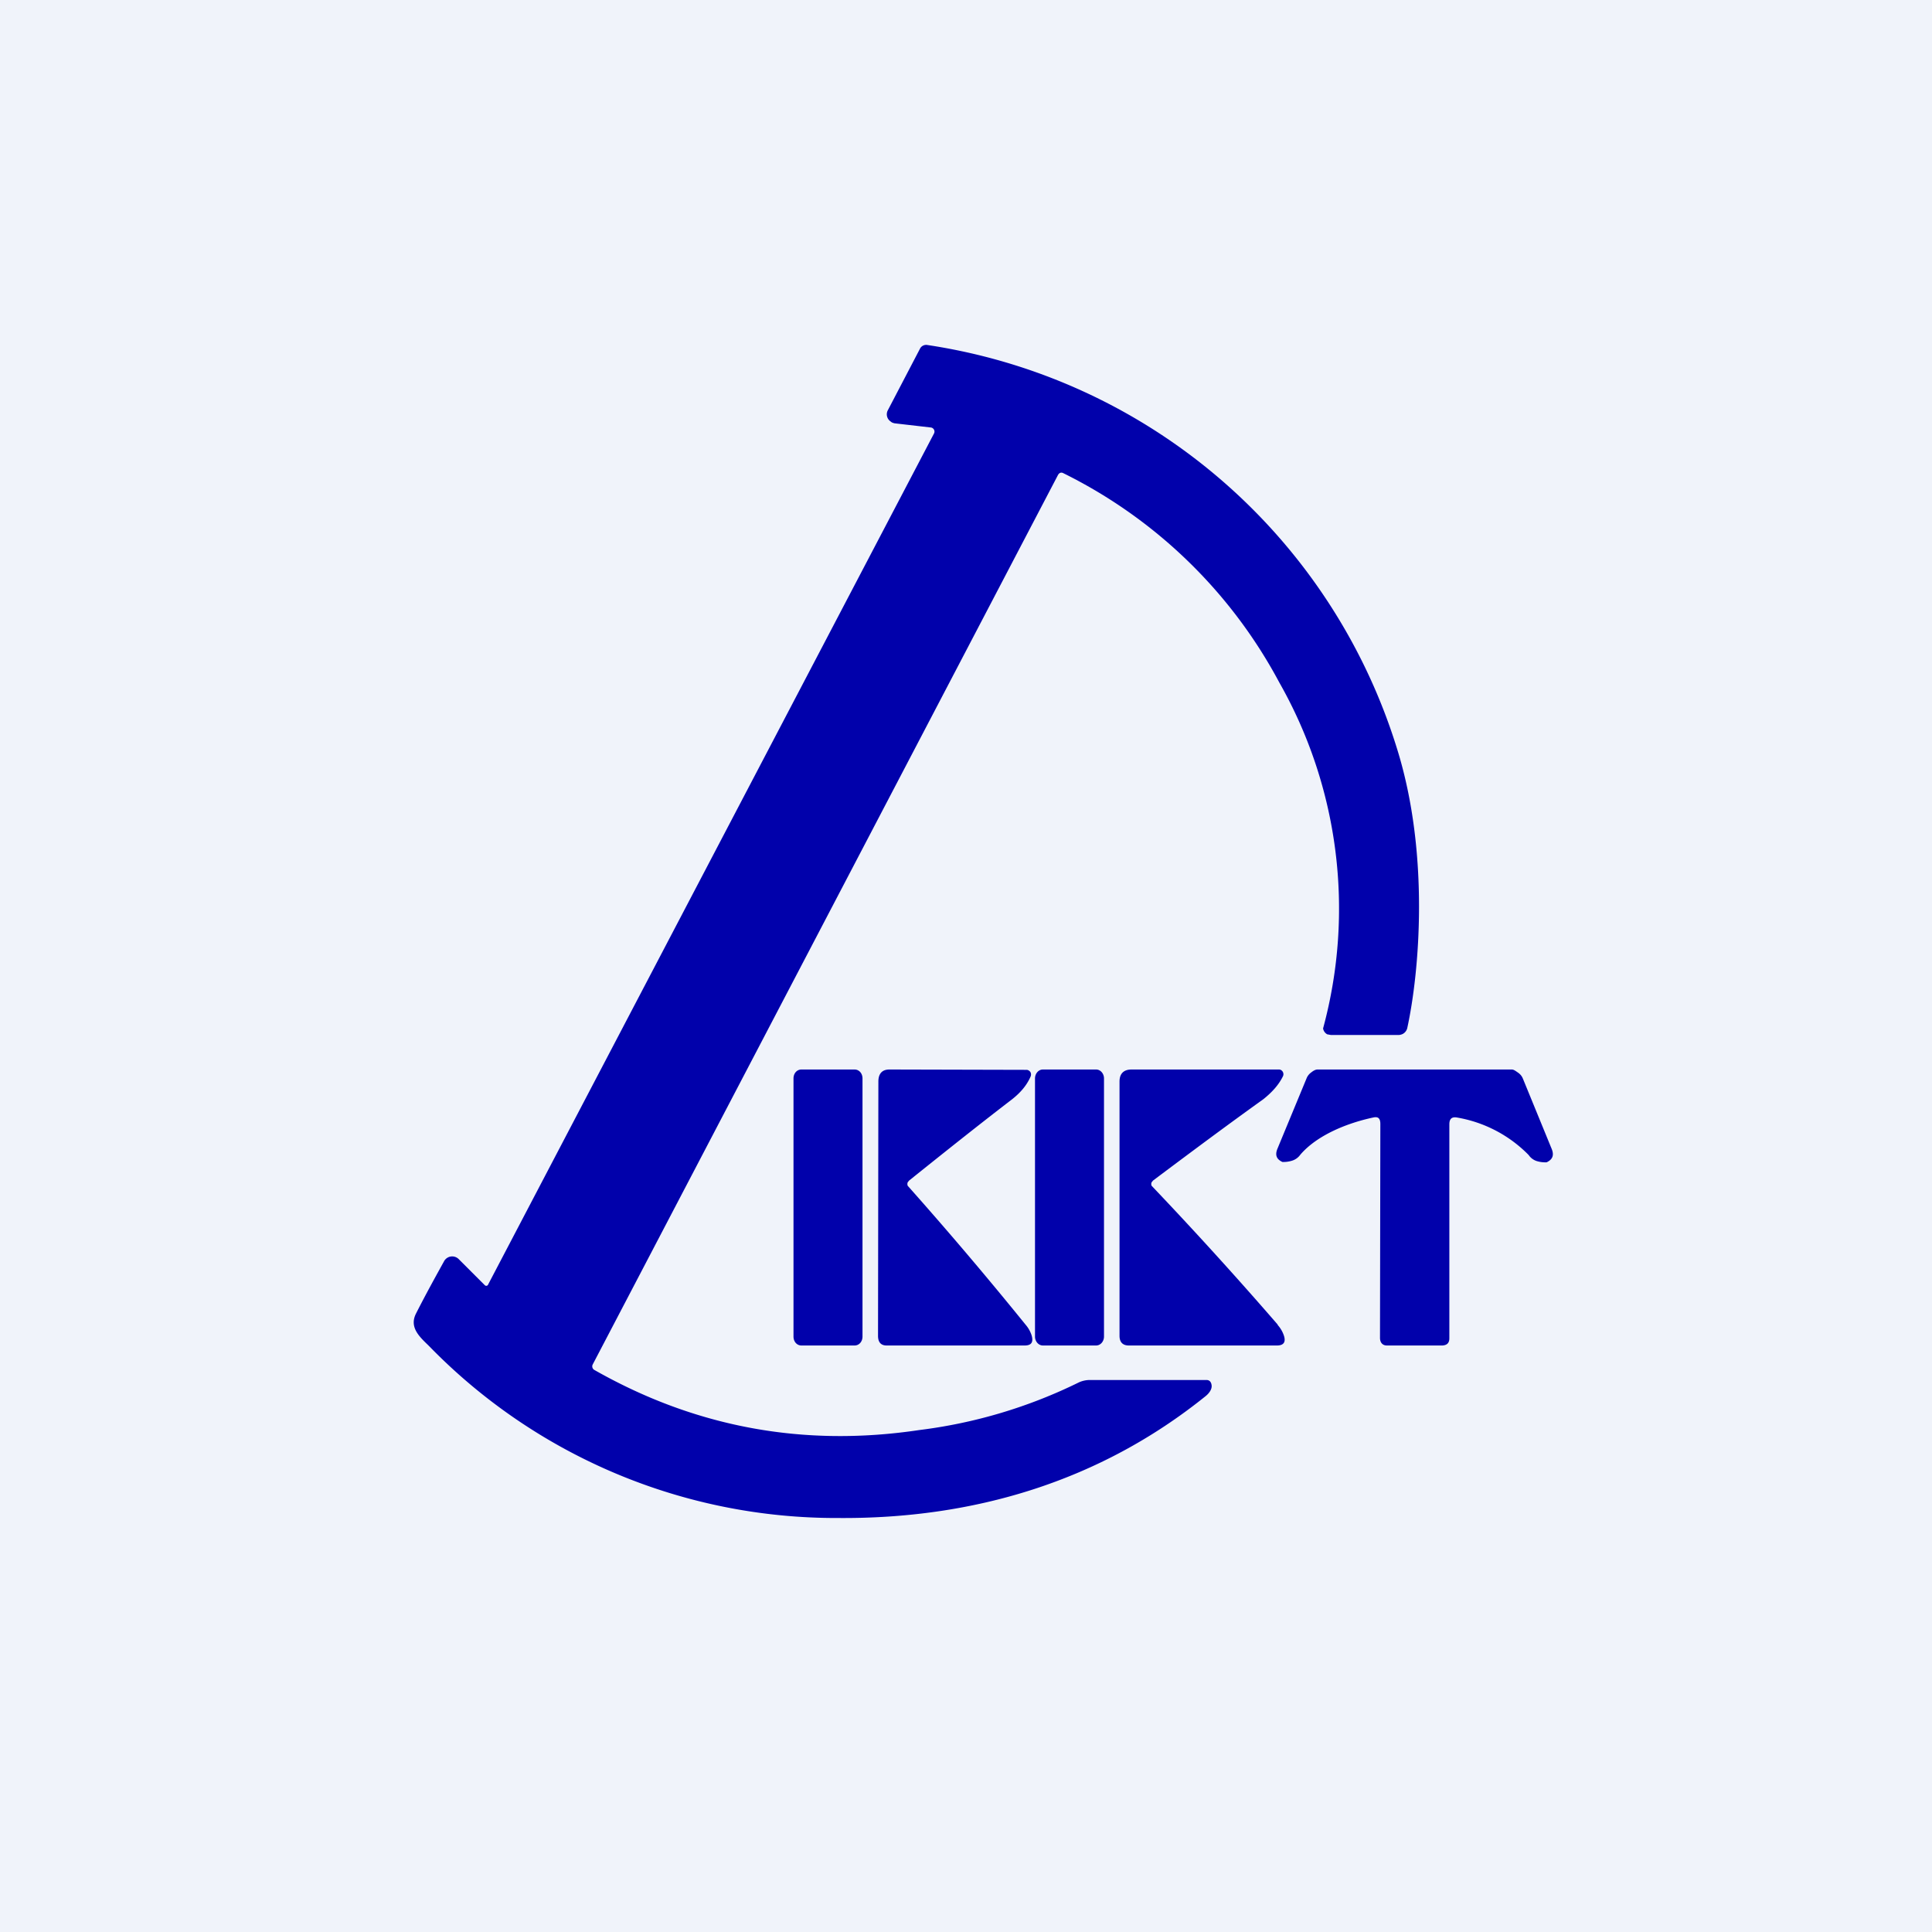 <!-- by TradeStack --><svg width="56" height="56" viewBox="0 0 56 56" xmlns="http://www.w3.org/2000/svg"><path fill="#F0F3FA" d="M0 0h56v56H0z"/><path d="m17.18 39.55 13.48-25.77c.04-.08.1-.1.17-.06a14.24 14.24 0 0 1 6.25 6.06 13.27 13.27 0 0 1 1.27 10.03.24.24 0 0 0 .12.17l.11.02h1.95c.06 0 .12-.02.16-.05a.26.26 0 0 0 .1-.15c.35-1.6.66-5.05-.3-8.11A16.87 16.87 0 0 0 26.88 10a.2.2 0 0 0-.21.1l-.94 1.8a.25.25 0 0 0 .09.32c.03.03.07.04.11.05l1.04.12a.12.12 0 0 1 .1.18L14.15 37.23a.06.06 0 0 1-.05.04.06.06 0 0 1-.05-.02l-.75-.75a.27.27 0 0 0-.23-.08.27.27 0 0 0-.2.14c-.22.4-.5.9-.81 1.51-.2.39.08.66.35.92l.04.04A16.46 16.46 0 0 0 24.3 44c3.92.03 7.57-1.06 10.63-3.52.13-.1.2-.22.19-.32-.01-.1-.06-.16-.15-.16H31.6a.77.77 0 0 0-.33.07 14.5 14.5 0 0 1-4.62 1.38c-3.34.5-6.48-.07-9.42-1.74a.12.12 0 0 1-.05-.16Zm12.55-1.15a113.98 113.98 0 0 0-3.42-4.03.14.14 0 0 1 0-.1l.04-.05c1.01-.81 2-1.6 2.99-2.36.24-.19.42-.4.53-.65a.15.15 0 0 0 0-.13.14.14 0 0 0-.05-.05.12.12 0 0 0-.07-.02L25.78 31c-.21 0-.32.12-.32.35l-.01 7.37c0 .18.08.28.25.28h4c.2 0 .26-.1.2-.3a.88.88 0 0 0-.17-.3Zm2.04-7.4h-1.54c-.13 0-.23.12-.23.26v7.48c0 .14.1.26.23.26h1.54c.13 0 .23-.12.23-.26v-7.48c0-.14-.1-.26-.23-.26Zm5.27 7.4a116.72 116.72 0 0 0-3.66-4.03.13.13 0 0 1 0-.1l.04-.05c1.08-.81 2.14-1.6 3.2-2.36.25-.2.44-.41.56-.65a.14.14 0 0 0-.06-.2.13.13 0 0 0-.06-.01H32.8c-.23 0-.35.12-.35.35v7.37c0 .19.1.28.27.28h4.29c.2 0 .27-.1.2-.3a.88.88 0 0 0-.18-.3ZM44 31.09c.07.05.11.1.14.17l.84 2.05c.07.18.02.3-.15.38a.84.84 0 0 1-.3-.04.45.45 0 0 1-.22-.17 3.8 3.8 0 0 0-2.09-1.09c-.14-.02-.21.04-.21.2v6.2c0 .13-.06.2-.2.21H40.2c-.13 0-.2-.09-.2-.22l.01-6.2c0-.16-.06-.22-.2-.19-.8.17-1.65.53-2.12 1.08a.46.46 0 0 1-.23.17.84.84 0 0 1-.29.04c-.17-.08-.22-.2-.14-.39l.84-2.03a.38.38 0 0 1 .13-.17c.05-.04.12-.09.19-.09h5.63c.06 0 .12.05.18.09ZM23.23 31h1.54c.13 0 .23.11.23.26v7.48c0 .15-.1.26-.23.26h-1.54c-.13 0-.23-.11-.23-.26v-7.48c0-.15.1-.26.23-.26Z" fill="#0101AB"/></svg>